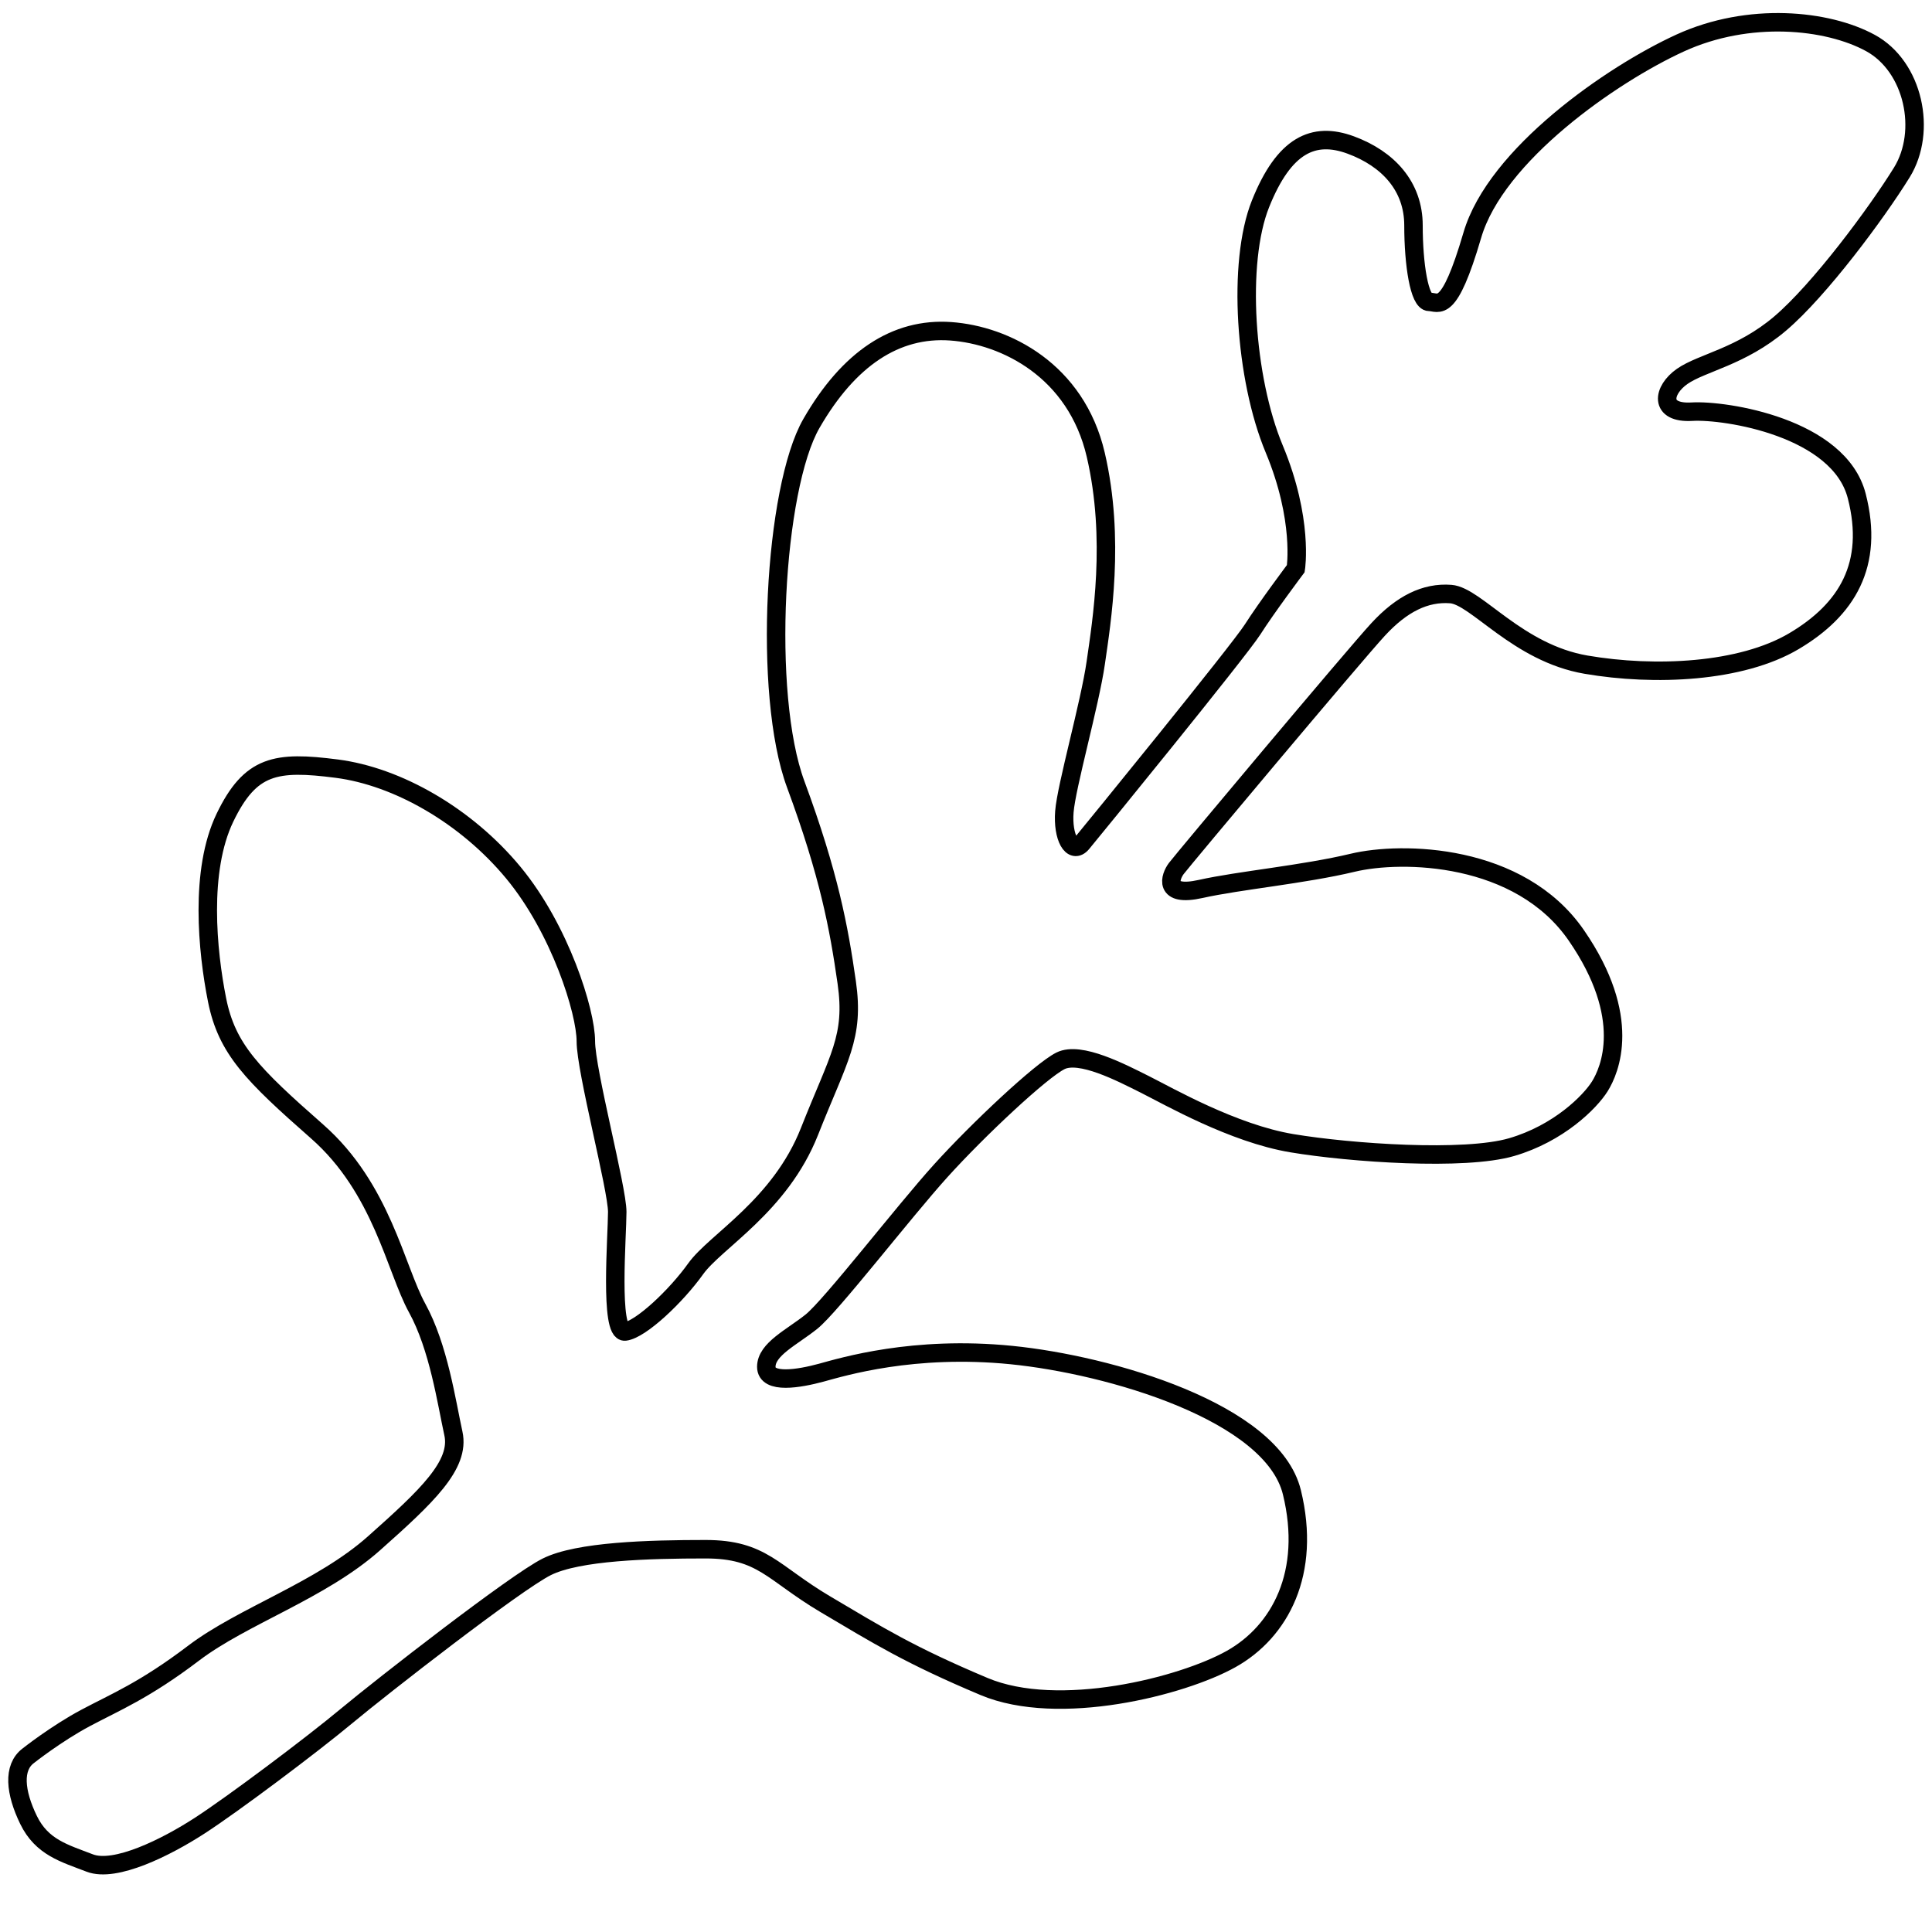 <?xml version="1.0" encoding="utf-8"?>
<!-- Generator: Adobe Illustrator 23.0.4, SVG Export Plug-In . SVG Version: 6.00 Build 0)  -->
<svg version="1.1" id="Layer_1" xmlns="http://www.w3.org/2000/svg" xmlns:xlink="http://www.w3.org/1999/xlink" x="0px" y="0px"
	 viewBox="0 0 600 600" style="enable-background:new 0 0 600 600;" xml:space="preserve">
<style type="text/css">
	.st0{fill:none;stroke:#000000;stroke-width:5.737;stroke-miterlimit:10;}
</style>
<path class="st0" d="M8.82,545.23c0,0,8.65-6.85,17.79-11.72s18.27-8.53,33.5-20.1s39.59-19.49,56.03-34.11s26.81-24.36,24.67-34.11
	s-4.57-26.8-11.27-38.98c-6.7-12.18-10.96-37.15-31.06-54.82s-28.02-25.58-31.06-40.81s-5.48-40.2,2.44-56.64
	s15.84-17.66,34.72-15.23s40.2,14.62,54.82,32.28s22.54,43.24,22.54,52.38s9.75,45.68,9.75,52.99s-2.44,37.76,2.44,37.15
	s15.84-10.96,21.93-19.49s26.19-19.49,35.33-42.63s14.01-29.24,11.57-46.29s-5.48-33.5-15.84-61.52s-6.7-91.97,4.87-112.07
	c11.57-20.1,26.19-29.84,43.24-28.63s38.98,12.18,45.07,38.37s1.83,51.77,0,64.56s-9.14,38.37-9.75,46.29s2.44,13.4,5.48,9.75
	s48.73-59.69,52.99-66.39s13.4-18.88,13.4-18.88s2.44-15.23-6.7-37.15s-11.57-57.86-4.26-76.13s16.44-22.54,28.02-18.27
	s19.49,12.79,19.49,24.97s1.83,23.75,4.87,23.75s6.09,4.26,13.4-20.71s43.24-49.94,64.56-59.69s45.68-7.31,59.08,0
	s17.66,27.41,9.75,40.2s-25.58,36.54-37.76,46.9s-24.36,12.18-30.45,16.44s-7.31,11.57,3.05,10.96
	c10.35-0.61,45.68,4.87,51.16,26.19s-3.05,35.33-19.49,45.07s-43.24,10.96-64.56,7.31s-34.11-21.32-42.03-21.93
	s-15.23,3.05-22.54,10.96s-60.91,71.87-62.73,74.31s-4.19,8.95,7.65,6.3c11.84-2.65,31.94-4.48,47.17-8.13s51.77-3.05,69.43,22.54
	s10.35,42.03,7.31,46.9s-12.79,14.62-27.41,18.88s-49.94,1.83-68.22-1.22s-38.37-14.62-45.68-18.27s-20.1-10.35-26.19-7.31
	s-25.58,21.32-37.15,34.11s-34.11,42.03-40.2,46.9s-14.01,8.53-14.01,14.01s10.35,3.65,17.05,1.83s28.63-8.53,59.08-5.48
	s81.01,17.66,87.1,42.63s-3.65,43.24-18.88,51.77s-53.6,18.27-76.74,8.53s-32.89-15.84-49.33-25.58s-19.49-17.05-37.15-17.05
	s-39.59,0.61-49.33,5.48s-51.16,37.15-62.13,46.29s-35.33,27.41-45.68,34.11s-26.19,14.62-34.11,11.57s-14.87-4.87-19.01-13.4
	S3.89,548.89,8.82,545.23z"/>
</svg>
